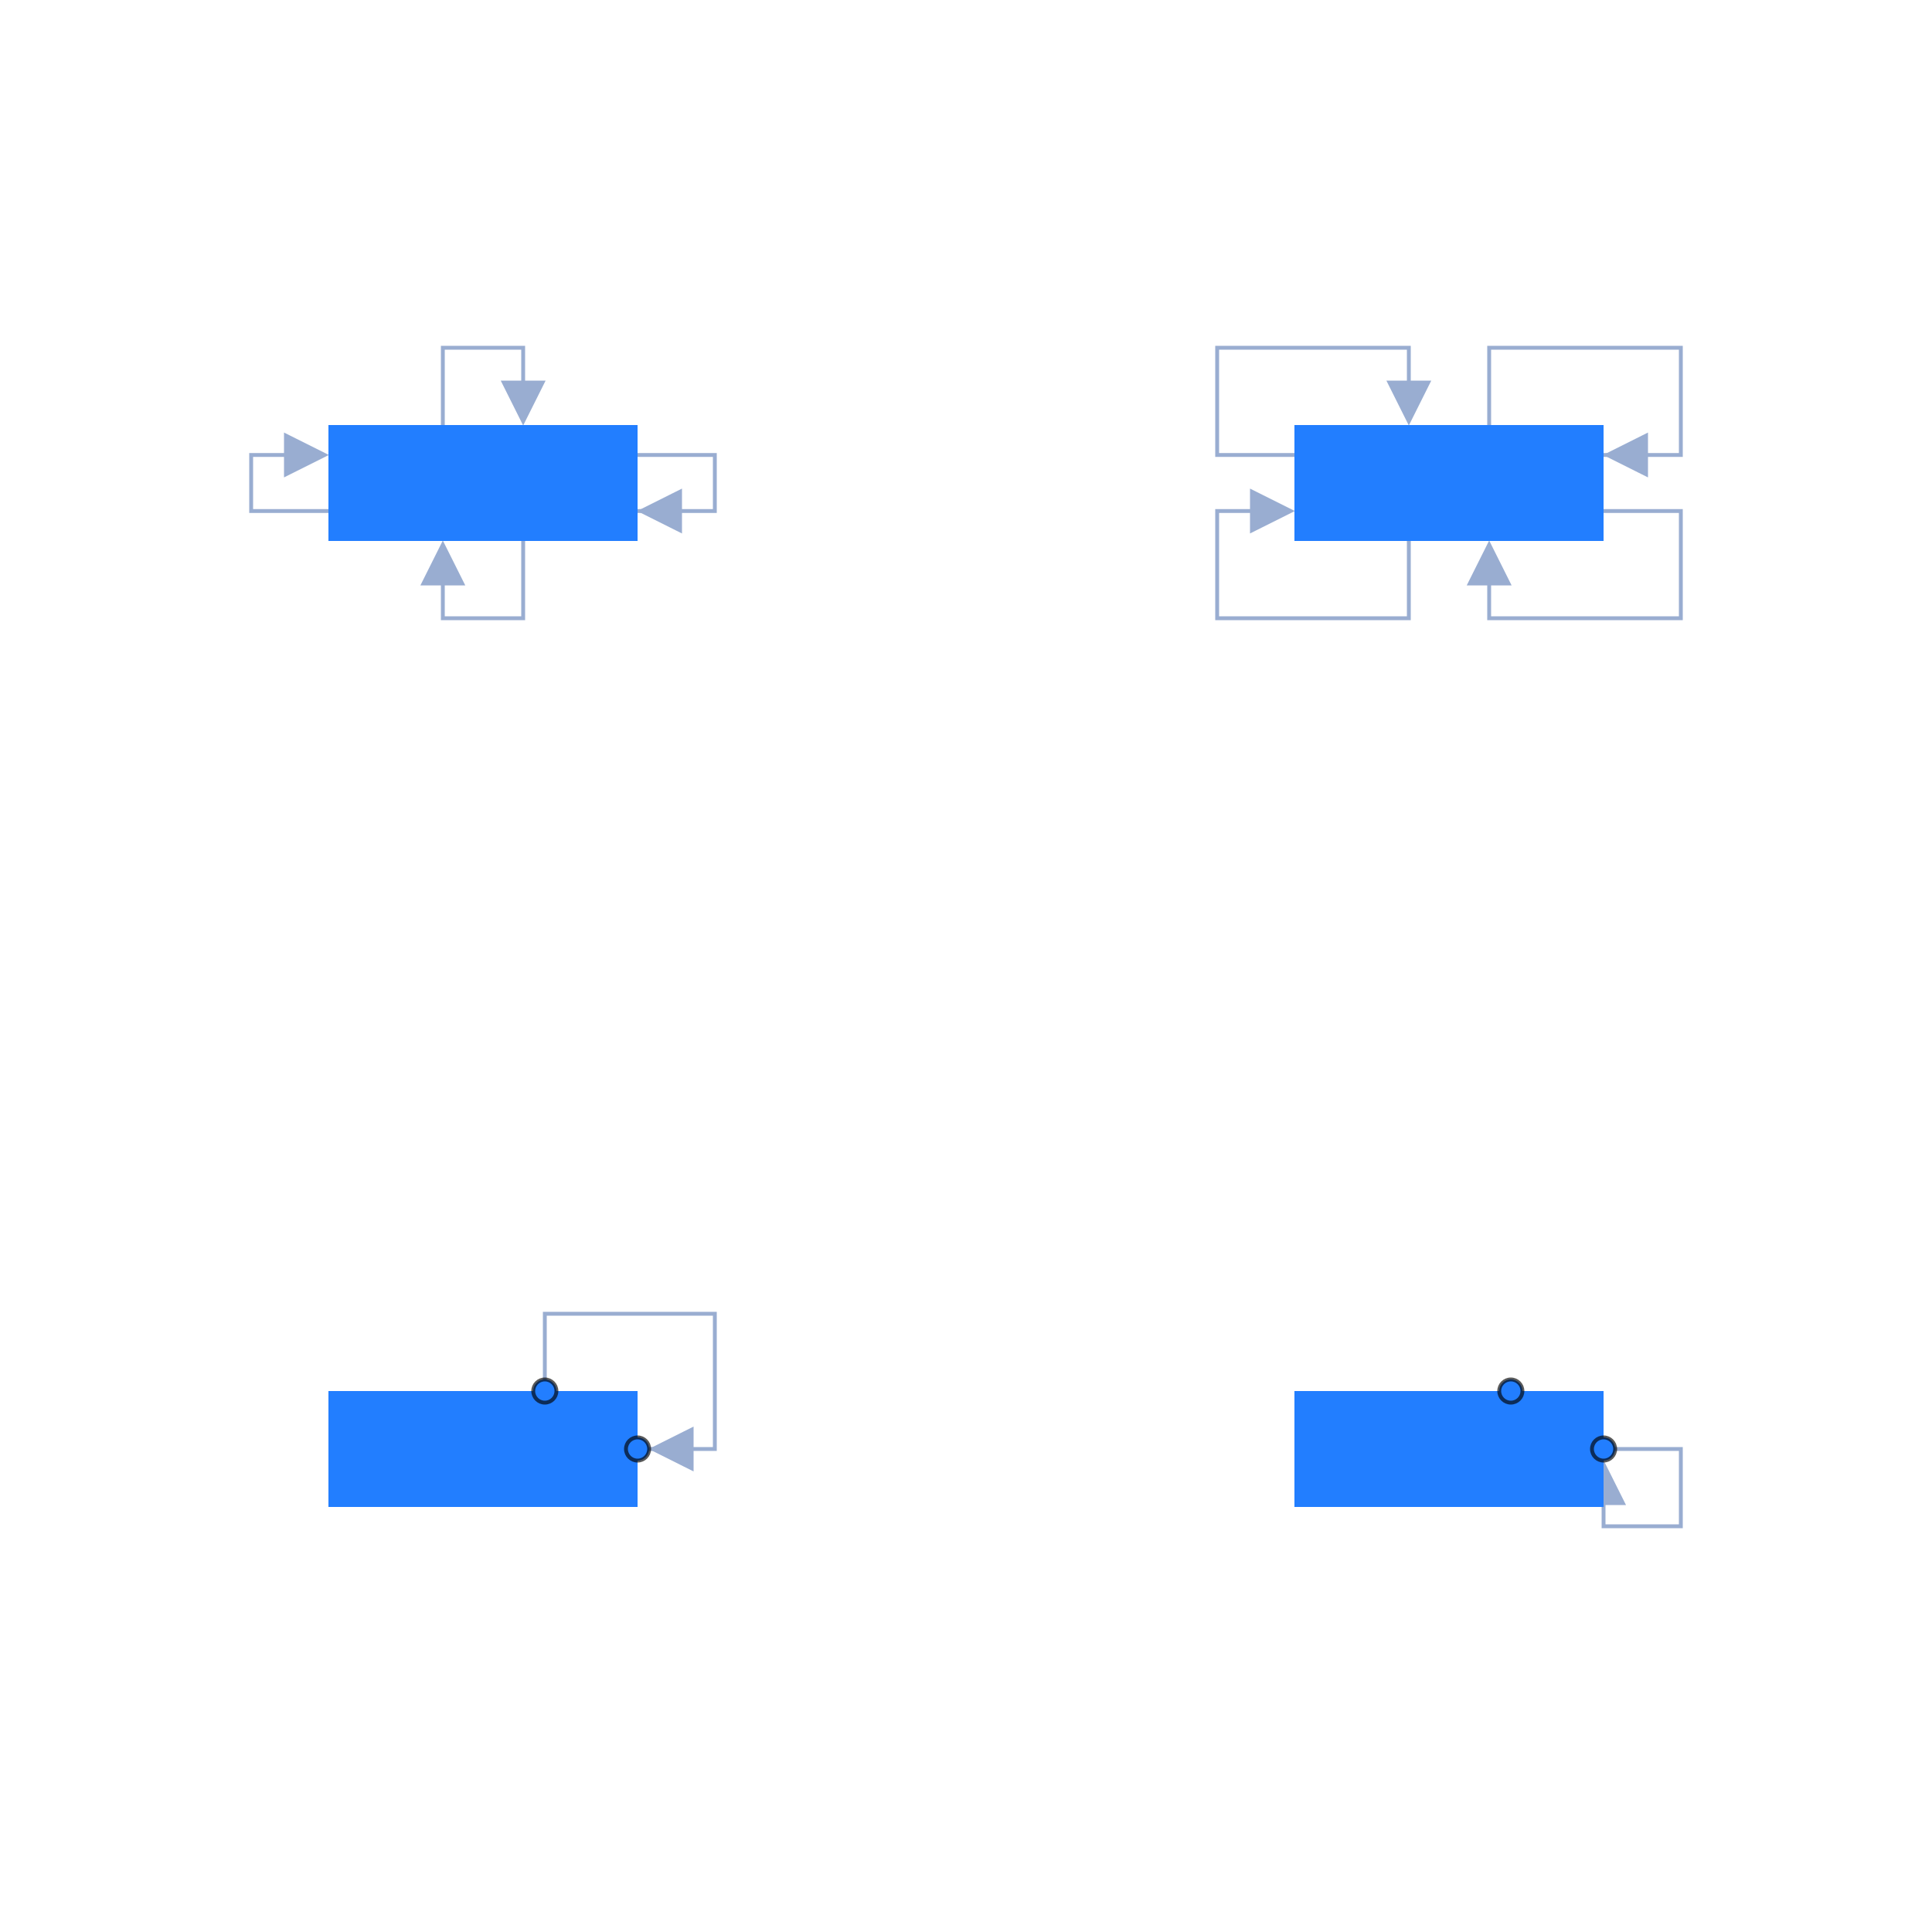 <svg
  xmlns="http://www.w3.org/2000/svg"
  width="500"
  height="500"
  style="background: transparent; position: absolute; outline: none;"
  color-interpolation-filters="sRGB"
  tabindex="1"
>
  <defs />
  <g id="g-svg-camera" transform="matrix(1,0,0,1,0,0)">
    <g id="g-root" fill="none" transform="matrix(1,0,0,1,0,0)">
      <g id="g-svg-7" fill="none" transform="matrix(1,0,0,1,0,0)" />
      <g id="g-svg-6" fill="none" transform="matrix(1,0,0,1,0,0)">
        <g
          id="loop-1"
          fill="none"
          marker-start="false"
          marker-end="true"
          transform="matrix(1,0,0,1,0,0)"
        >
          <g
            id="loop-1"
            fill="none"
            marker-start="false"
            marker-end="true"
            stroke="transparent"
            stroke-width="3"
          />
          <g transform="matrix(1,0,0,1,114.605,90)">
            <path
              id="key"
              fill="none"
              d="M 0,20 L 0,0 L 20.79,0 L 20.79,14"
              stroke-width="1"
              stroke="rgba(153,173,209,1)"
            />
            <path
              id="key"
              fill="none"
              d="M 0,20 L 0,0 L 20.79,0 L 20.79,14"
              stroke-width="3"
              stroke="transparent"
            />
            <g transform="matrix(0,-1,1,0,20.79,14)">
              <path
                id="g-svg-23"
                fill="rgba(153,173,209,1)"
                d="M 0,5 L 10,0 L 10,10 Z"
                transform="translate(-5,-5)"
                stroke-width="1"
                stroke="rgba(153,173,209,1)"
                width="10"
                height="10"
                stroke-dasharray="0,0"
              />
              <path
                id="g-svg-23"
                fill="transparent"
                d="M 0,5 L 10,0 L 10,10 Z"
                transform="translate(-5,-5)"
                stroke-width="3"
                stroke="transparent"
                width="10"
                height="10"
                stroke-dasharray="0,0"
              />
            </g>
          </g>
        </g>
        <g
          id="loop-2"
          fill="none"
          marker-start="false"
          marker-end="true"
          transform="matrix(1,0,0,1,0,0)"
        >
          <g
            id="loop-2"
            fill="none"
            marker-start="false"
            marker-end="true"
            stroke="transparent"
            stroke-width="3"
          />
          <g transform="matrix(1,0,0,1,165,117.747)">
            <path
              id="key"
              fill="none"
              d="M 0,0 L 20,0 L 20,14.507 L 0,14.507"
              stroke-width="1"
              stroke="rgba(153,173,209,1)"
            />
            <path
              id="key"
              fill="none"
              d="M 0,0 L 20,0 L 20,14.507 L 0,14.507"
              stroke-width="3"
              stroke="transparent"
            />
            <g transform="matrix(1,0,0,1,6,14.507)">
              <path
                id="g-svg-27"
                fill="rgba(153,173,209,1)"
                d="M 0,5 L 10,0 L 10,10 Z"
                transform="translate(-5,-5)"
                stroke-width="1"
                stroke="rgba(153,173,209,1)"
                width="10"
                height="10"
                stroke-dasharray="0,0"
              />
              <path
                id="g-svg-27"
                fill="transparent"
                d="M 0,5 L 10,0 L 10,10 Z"
                transform="translate(-5,-5)"
                stroke-width="3"
                stroke="transparent"
                width="10"
                height="10"
                stroke-dasharray="0,0"
              />
            </g>
          </g>
        </g>
        <g
          id="loop-3"
          fill="none"
          marker-start="false"
          marker-end="true"
          transform="matrix(1,0,0,1,0,0)"
        >
          <g
            id="loop-3"
            fill="none"
            marker-start="false"
            marker-end="true"
            stroke="transparent"
            stroke-width="3"
          />
          <g transform="matrix(1,0,0,1,114.605,140)">
            <path
              id="key"
              fill="none"
              d="M 20.79,0 L 20.79,20 L 0,20 L 3.6739403974420594e-16,6"
              stroke-width="1"
              stroke="rgba(153,173,209,1)"
            />
            <path
              id="key"
              fill="none"
              d="M 20.79,0 L 20.79,20 L 0,20 L 3.6739403974420594e-16,6"
              stroke-width="3"
              stroke="transparent"
            />
            <g transform="matrix(0,1,-1,0,0,6)">
              <path
                id="g-svg-31"
                fill="rgba(153,173,209,1)"
                d="M 0,5 L 10,0 L 10,10 Z"
                transform="translate(-5,-5)"
                stroke-width="1"
                stroke="rgba(153,173,209,1)"
                width="10"
                height="10"
                stroke-dasharray="0,0"
              />
              <path
                id="g-svg-31"
                fill="transparent"
                d="M 0,5 L 10,0 L 10,10 Z"
                transform="translate(-5,-5)"
                stroke-width="3"
                stroke="transparent"
                width="10"
                height="10"
                stroke-dasharray="0,0"
              />
            </g>
          </g>
        </g>
        <g
          id="loop-4"
          fill="none"
          marker-start="false"
          marker-end="true"
          transform="matrix(1,0,0,1,0,0)"
        >
          <g
            id="loop-4"
            fill="none"
            marker-start="false"
            marker-end="true"
            stroke="transparent"
            stroke-width="3"
          />
          <g transform="matrix(1,0,0,1,65,117.747)">
            <path
              id="key"
              fill="none"
              d="M 20,14.507 L 0,14.507 L 0,0 L 14,7.347880794884119e-16"
              stroke-width="1"
              stroke="rgba(153,173,209,1)"
            />
            <path
              id="key"
              fill="none"
              d="M 20,14.507 L 0,14.507 L 0,0 L 14,7.347880794884119e-16"
              stroke-width="3"
              stroke="transparent"
            />
            <g transform="matrix(-1,0,-0,-1,14,0)">
              <path
                id="g-svg-35"
                fill="rgba(153,173,209,1)"
                d="M 0,5 L 10,0 L 10,10 Z"
                transform="translate(-5,-5)"
                stroke-width="1"
                stroke="rgba(153,173,209,1)"
                width="10"
                height="10"
                stroke-dasharray="0,0"
              />
              <path
                id="g-svg-35"
                fill="transparent"
                d="M 0,5 L 10,0 L 10,10 Z"
                transform="translate(-5,-5)"
                stroke-width="3"
                stroke="transparent"
                width="10"
                height="10"
                stroke-dasharray="0,0"
              />
            </g>
          </g>
        </g>
        <g
          id="loop-5"
          fill="none"
          marker-start="false"
          marker-end="true"
          transform="matrix(1,0,0,1,0,0)"
        >
          <g
            id="loop-5"
            fill="none"
            marker-start="false"
            marker-end="true"
            stroke="transparent"
            stroke-width="3"
          />
          <g transform="matrix(1,0,0,1,385.395,90)">
            <path
              id="key"
              fill="none"
              d="M 0,20 L 0,0 L 49.605,0 L 49.605,27.747 L 29.605,27.747"
              stroke-width="1"
              stroke="rgba(153,173,209,1)"
            />
            <path
              id="key"
              fill="none"
              d="M 0,20 L 0,0 L 49.605,0 L 49.605,27.747 L 29.605,27.747"
              stroke-width="3"
              stroke="transparent"
            />
            <g transform="matrix(1,0,0,1,35.605,27.747)">
              <path
                id="g-svg-39"
                fill="rgba(153,173,209,1)"
                d="M 0,5 L 10,0 L 10,10 Z"
                transform="translate(-5,-5)"
                stroke-width="1"
                stroke="rgba(153,173,209,1)"
                width="10"
                height="10"
                stroke-dasharray="0,0"
              />
              <path
                id="g-svg-39"
                fill="transparent"
                d="M 0,5 L 10,0 L 10,10 Z"
                transform="translate(-5,-5)"
                stroke-width="3"
                stroke="transparent"
                width="10"
                height="10"
                stroke-dasharray="0,0"
              />
            </g>
          </g>
        </g>
        <g
          id="loop-6"
          fill="none"
          marker-start="false"
          marker-end="true"
          transform="matrix(1,0,0,1,0,0)"
        >
          <g
            id="loop-6"
            fill="none"
            marker-start="false"
            marker-end="true"
            stroke="transparent"
            stroke-width="3"
          />
          <g transform="matrix(1,0,0,1,385.395,132.253)">
            <path
              id="key"
              fill="none"
              d="M 29.605,0 L 49.605,0 L 49.605,27.747 L 0,27.747 L 3.6739403974420594e-16,13.747"
              stroke-width="1"
              stroke="rgba(153,173,209,1)"
            />
            <path
              id="key"
              fill="none"
              d="M 29.605,0 L 49.605,0 L 49.605,27.747 L 0,27.747 L 3.6739403974420594e-16,13.747"
              stroke-width="3"
              stroke="transparent"
            />
            <g transform="matrix(0,1,-1,0,0,13.747)">
              <path
                id="g-svg-43"
                fill="rgba(153,173,209,1)"
                d="M 0,5 L 10,0 L 10,10 Z"
                transform="translate(-5,-5)"
                stroke-width="1"
                stroke="rgba(153,173,209,1)"
                width="10"
                height="10"
                stroke-dasharray="0,0"
              />
              <path
                id="g-svg-43"
                fill="transparent"
                d="M 0,5 L 10,0 L 10,10 Z"
                transform="translate(-5,-5)"
                stroke-width="3"
                stroke="transparent"
                width="10"
                height="10"
                stroke-dasharray="0,0"
              />
            </g>
          </g>
        </g>
        <g
          id="loop-7"
          fill="none"
          marker-start="false"
          marker-end="true"
          transform="matrix(1,0,0,1,0,0)"
        >
          <g
            id="loop-7"
            fill="none"
            marker-start="false"
            marker-end="true"
            stroke="transparent"
            stroke-width="3"
          />
          <g transform="matrix(1,0,0,1,315,132.253)">
            <path
              id="key"
              fill="none"
              d="M 49.605,7.747 L 49.605,27.747 L 0,27.747 L 0,0 L 14,7.347880794884119e-16"
              stroke-width="1"
              stroke="rgba(153,173,209,1)"
            />
            <path
              id="key"
              fill="none"
              d="M 49.605,7.747 L 49.605,27.747 L 0,27.747 L 0,0 L 14,7.347880794884119e-16"
              stroke-width="3"
              stroke="transparent"
            />
            <g transform="matrix(-1,0,-0,-1,14,0)">
              <path
                id="g-svg-47"
                fill="rgba(153,173,209,1)"
                d="M 0,5 L 10,0 L 10,10 Z"
                transform="translate(-5,-5)"
                stroke-width="1"
                stroke="rgba(153,173,209,1)"
                width="10"
                height="10"
                stroke-dasharray="0,0"
              />
              <path
                id="g-svg-47"
                fill="transparent"
                d="M 0,5 L 10,0 L 10,10 Z"
                transform="translate(-5,-5)"
                stroke-width="3"
                stroke="transparent"
                width="10"
                height="10"
                stroke-dasharray="0,0"
              />
            </g>
          </g>
        </g>
        <g
          id="loop-8"
          fill="none"
          marker-start="false"
          marker-end="true"
          transform="matrix(1,0,0,1,0,0)"
        >
          <g
            id="loop-8"
            fill="none"
            marker-start="false"
            marker-end="true"
            stroke="transparent"
            stroke-width="3"
          />
          <g transform="matrix(1,0,0,1,315,90)">
            <path
              id="key"
              fill="none"
              d="M 20,27.747 L 0,27.747 L 0,0 L 49.605,0 L 49.605,14"
              stroke-width="1"
              stroke="rgba(153,173,209,1)"
            />
            <path
              id="key"
              fill="none"
              d="M 20,27.747 L 0,27.747 L 0,0 L 49.605,0 L 49.605,14"
              stroke-width="3"
              stroke="transparent"
            />
            <g transform="matrix(0,-1,1,0,49.605,14)">
              <path
                id="g-svg-51"
                fill="rgba(153,173,209,1)"
                d="M 0,5 L 10,0 L 10,10 Z"
                transform="translate(-5,-5)"
                stroke-width="1"
                stroke="rgba(153,173,209,1)"
                width="10"
                height="10"
                stroke-dasharray="0,0"
              />
              <path
                id="g-svg-51"
                fill="transparent"
                d="M 0,5 L 10,0 L 10,10 Z"
                transform="translate(-5,-5)"
                stroke-width="3"
                stroke="transparent"
                width="10"
                height="10"
                stroke-dasharray="0,0"
              />
            </g>
          </g>
        </g>
        <g
          id="loop-9"
          fill="none"
          marker-start="false"
          marker-end="true"
          transform="matrix(1,0,0,1,0,0)"
        >
          <g
            id="loop-9"
            fill="none"
            marker-start="false"
            marker-end="true"
            stroke="transparent"
            stroke-width="3"
          />
          <g transform="matrix(1,0,0,1,141,340)">
            <path
              id="key"
              fill="none"
              d="M 0,17 L 0,0 L 44,0 L 44,35 L 27,35"
              stroke-width="1"
              stroke="rgba(153,173,209,1)"
            />
            <path
              id="key"
              fill="none"
              d="M 0,17 L 0,0 L 44,0 L 44,35 L 27,35"
              stroke-width="3"
              stroke="transparent"
            />
            <g transform="matrix(1,0,0,1,33,35)">
              <path
                id="g-svg-55"
                fill="rgba(153,173,209,1)"
                d="M 0,5 L 10,0 L 10,10 Z"
                transform="translate(-5,-5)"
                stroke-width="1"
                stroke="rgba(153,173,209,1)"
                width="10"
                height="10"
                stroke-dasharray="0,0"
              />
              <path
                id="g-svg-55"
                fill="transparent"
                d="M 0,5 L 10,0 L 10,10 Z"
                transform="translate(-5,-5)"
                stroke-width="3"
                stroke="transparent"
                width="10"
                height="10"
                stroke-dasharray="0,0"
              />
            </g>
          </g>
        </g>
        <g
          id="loop-10"
          fill="none"
          marker-start="false"
          marker-end="true"
          transform="matrix(1,0,0,1,0,0)"
        >
          <g
            id="loop-10"
            fill="none"
            marker-start="false"
            marker-end="true"
            stroke="transparent"
            stroke-width="3"
          />
          <g transform="matrix(1,0,0,1,415,375)">
            <path
              id="key"
              fill="none"
              d="M 3,0 L 20,0 L 20,20 L 0,20 L 3.6739403974420594e-16,9"
              stroke-width="1"
              stroke="rgba(153,173,209,1)"
            />
            <path
              id="key"
              fill="none"
              d="M 3,0 L 20,0 L 20,20 L 0,20 L 3.6739403974420594e-16,9"
              stroke-width="3"
              stroke="transparent"
            />
            <g transform="matrix(0,1,-1,0,0,9)">
              <path
                id="g-svg-59"
                fill="rgba(153,173,209,1)"
                d="M 0,5 L 10,0 L 10,10 Z"
                transform="translate(-5,-5)"
                stroke-width="1"
                stroke="rgba(153,173,209,1)"
                width="10"
                height="10"
                stroke-dasharray="0,0"
              />
              <path
                id="g-svg-59"
                fill="transparent"
                d="M 0,5 L 10,0 L 10,10 Z"
                transform="translate(-5,-5)"
                stroke-width="3"
                stroke="transparent"
                width="10"
                height="10"
                stroke-dasharray="0,0"
              />
            </g>
          </g>
        </g>
      </g>
      <g id="g-svg-5" fill="none" transform="matrix(1,0,0,1,0,0)">
        <g id="node1" fill="none" transform="matrix(1,0,0,1,125,125)">
          <g transform="matrix(1,0,0,1,0,0)">
            <path
              id="key"
              fill="rgba(34,126,255,1)"
              d="M 0,0 l 80,0 l 0,30 l-80 0 z"
              transform="translate(-40,-15)"
              stroke-width="0"
              stroke="rgba(0,0,0,1)"
              width="80"
              height="30"
            />
          </g>
        </g>
        <g id="node2" fill="none" transform="matrix(1,0,0,1,375,125)">
          <g transform="matrix(1,0,0,1,0,0)">
            <path
              id="key"
              fill="rgba(34,126,255,1)"
              d="M 0,0 l 80,0 l 0,30 l-80 0 z"
              transform="translate(-40,-15)"
              stroke-width="0"
              stroke="rgba(0,0,0,1)"
              width="80"
              height="30"
            />
          </g>
        </g>
        <g id="node3-ports" fill="none" transform="matrix(1,0,0,1,125,375)">
          <g transform="matrix(1,0,0,1,0,0)">
            <path
              id="key"
              fill="rgba(34,126,255,1)"
              d="M 0,0 l 80,0 l 0,30 l-80 0 z"
              transform="translate(-40,-15)"
              stroke-width="0"
              stroke="rgba(0,0,0,1)"
              width="80"
              height="30"
            />
          </g>
          <g transform="matrix(1,0,0,1,16,-15)">
            <circle
              id="port-port-top"
              fill="rgba(34,126,255,1)"
              transform="translate(-3,-3)"
              cx="3"
              cy="3"
              stroke-width="1"
              stroke="rgba(0,0,0,1)"
              stroke-opacity="0.65"
              r="3"
            />
          </g>
          <g transform="matrix(1,0,0,1,40,0)">
            <circle
              id="port-port-right"
              fill="rgba(34,126,255,1)"
              transform="translate(-3,-3)"
              cx="3"
              cy="3"
              stroke-width="1"
              stroke="rgba(0,0,0,1)"
              stroke-opacity="0.65"
              r="3"
            />
          </g>
        </g>
        <g id="node4-ports" fill="none" transform="matrix(1,0,0,1,375,375)">
          <g transform="matrix(1,0,0,1,0,0)">
            <path
              id="key"
              fill="rgba(34,126,255,1)"
              d="M 0,0 l 80,0 l 0,30 l-80 0 z"
              transform="translate(-40,-15)"
              stroke-width="0"
              stroke="rgba(0,0,0,1)"
              width="80"
              height="30"
            />
          </g>
          <g transform="matrix(1,0,0,1,16,-15)">
            <circle
              id="port-port-top"
              fill="rgba(34,126,255,1)"
              transform="translate(-3,-3)"
              cx="3"
              cy="3"
              stroke-width="1"
              stroke="rgba(0,0,0,1)"
              stroke-opacity="0.65"
              r="3"
            />
          </g>
          <g transform="matrix(1,0,0,1,40,0)">
            <circle
              id="port-port-right"
              fill="rgba(34,126,255,1)"
              transform="translate(-3,-3)"
              cx="3"
              cy="3"
              stroke-width="1"
              stroke="rgba(0,0,0,1)"
              stroke-opacity="0.65"
              r="3"
            />
          </g>
        </g>
      </g>
    </g>
  </g>
</svg>